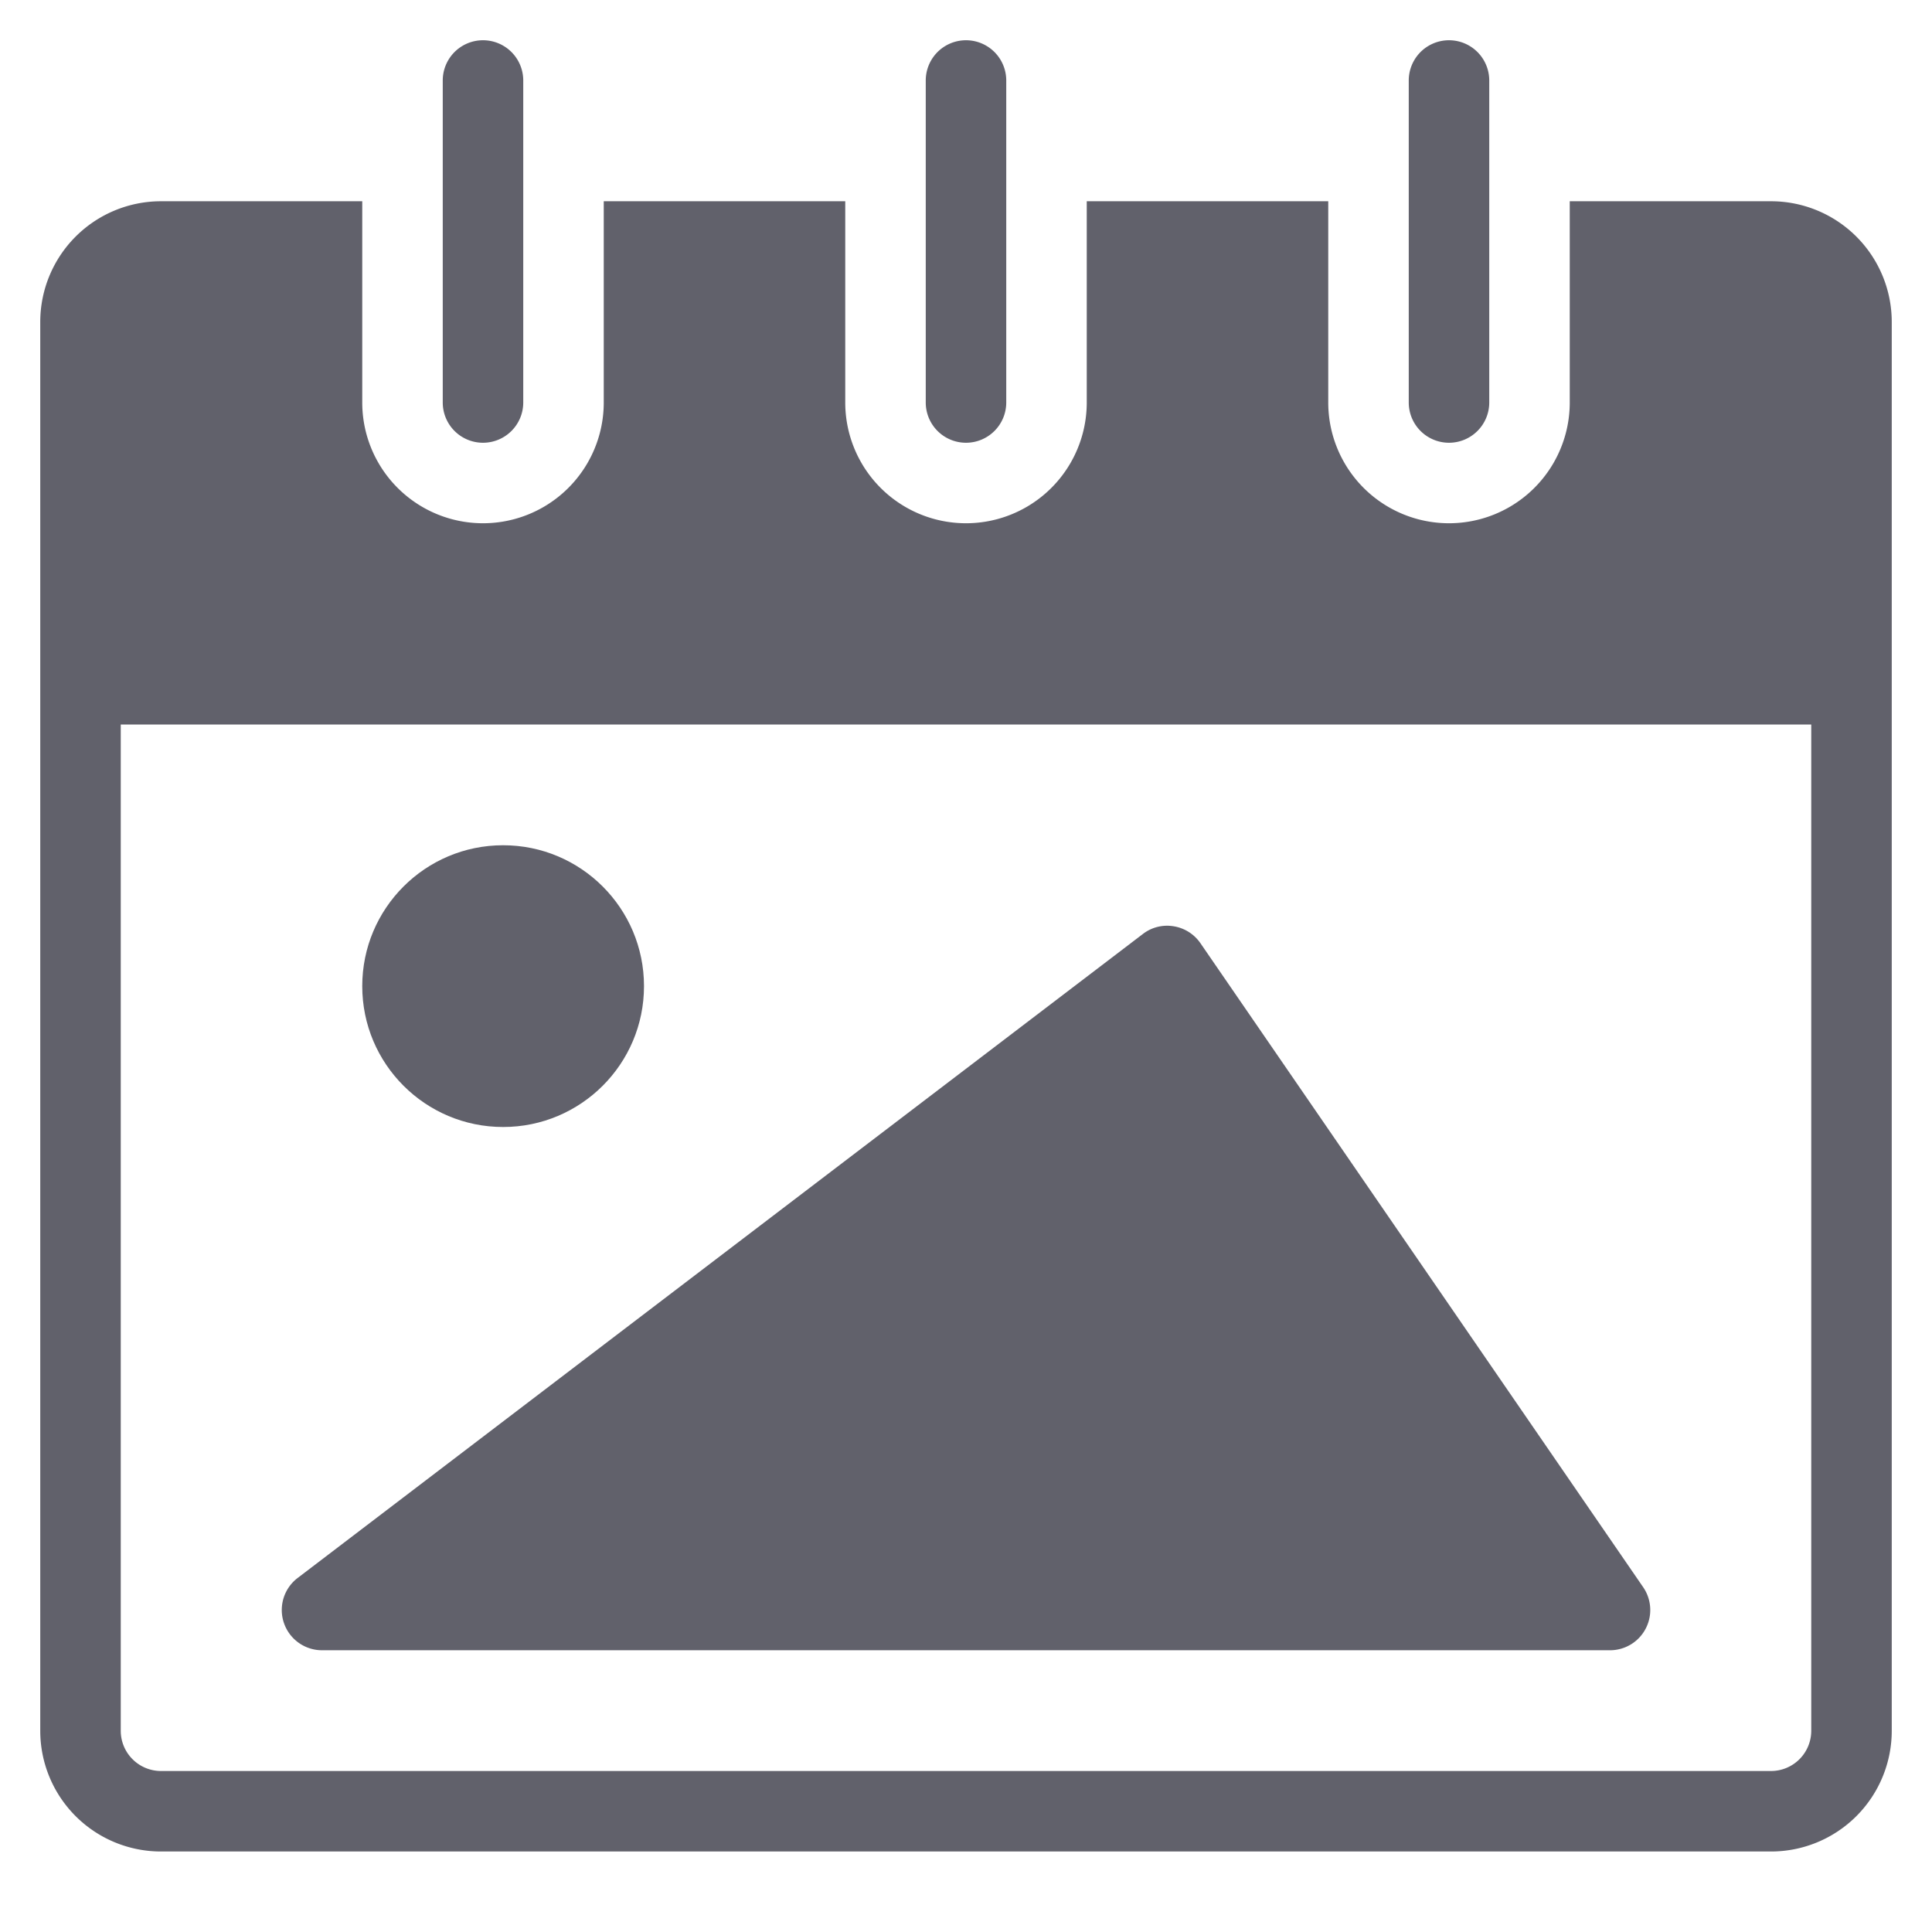 <svg xmlns="http://www.w3.org/2000/svg" height="48" width="48" viewBox="0 0 48 48"><title>photo album 4</title><g fill="#61616b" class="nc-icon-wrapper"><path data-color="color-2" d="M12,11a1,1,0,0,1-1-1V2a1,1,0,0,1,2,0v8A1,1,0,0,1,12,11Z" fill="#61616b"></path><path data-color="color-2" d="M36,11a1,1,0,0,0,1-1V2a1,1,0,0,0-2,0v8A1,1,0,0,0,36,11Z" fill="#61616b"></path><path d="M44,5H39v5a3,3,0,0,1-6,0V5H27v5a3,3,0,0,1-6,0V5H15v5a3,3,0,0,1-6,0V5H4A3,3,0,0,0,1,8V43a3,3,0,0,0,3,3H44a3,3,0,0,0,3-3V8A3,3,0,0,0,44,5Zm1,38a1,1,0,0,1-1,1H4a1,1,0,0,1-1-1V18H45Z" fill="#61616b"></path><path data-color="color-2" d="M24,11a1,1,0,0,0,1-1V2a1,1,0,0,0-2,0v8A1,1,0,0,0,24,11Z" fill="#61616b"></path><circle data-color="color-2" cx="12.5" cy="24.5" r="3.5" fill="#61616b"></circle><path data-color="color-2" d="M29.158,23.013a.983.983,0,0,0-.764.192l-21,16A1,1,0,0,0,8,41H40a1,1,0,0,0,.824-1.567l-11-16A1,1,0,0,0,29.158,23.013Z" fill="#61616b"></path></g></svg>